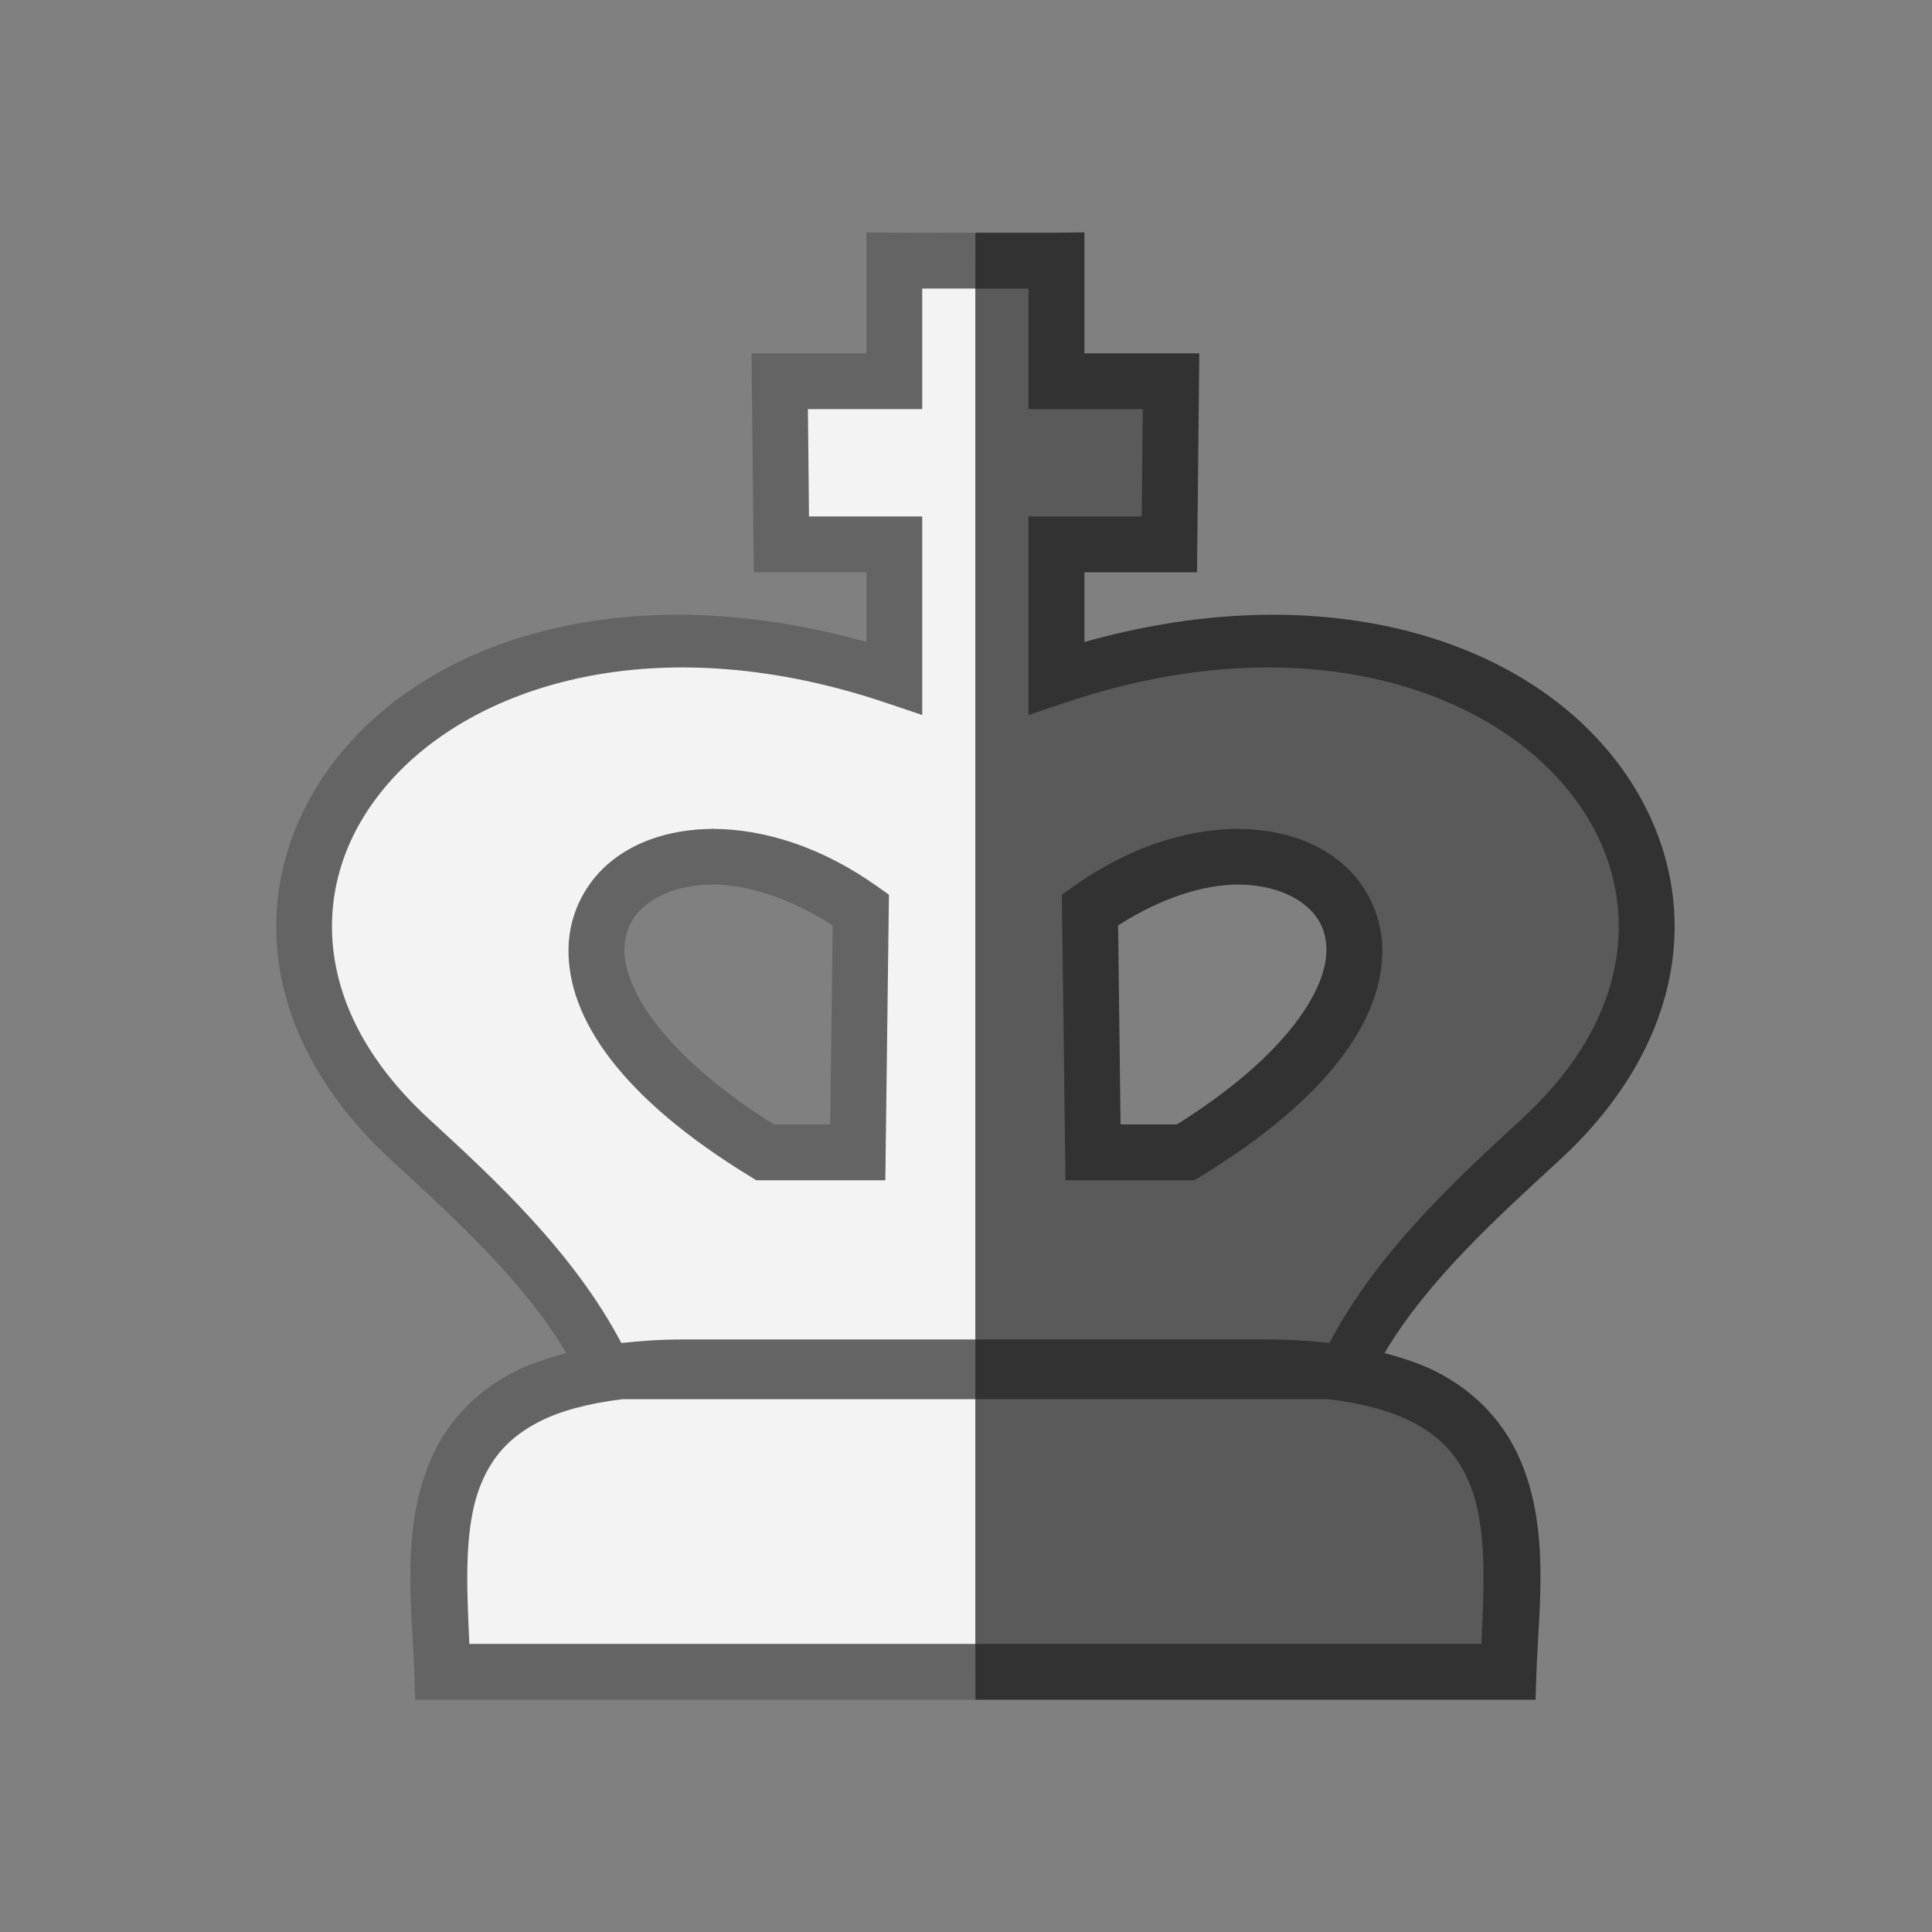 <svg xmlns="http://www.w3.org/2000/svg" width="45" height="45" fill="#f3f3f3" stroke="none" stroke-width="1.3" xmlns:v="https://vecta.io/nano"><rect width="100%" height="100%" fill="#808080" stroke="none"/><path d="M20.83 6.07v.049 2.762h-2.67l.039 3.799h2.631v3.07C10.2 12.18 3.081 20.589 9.551 26.539c1.63 1.5 3.6 3.24 4.6 5.4h.305c-4.911.583-4.246 4.229-4.154 7h12.418V6.07c-.63-.001-1.259.007-1.889 0zm-4.24 13.879c1.038.002 2.255.363 3.461 1.221l-.07 5.67h-2.18c-5.714-3.496-4.304-6.863-1.211-6.891z"/><path d="M20.18 5.412v.658.049V8.23h-2.676l.053 5.1h2.623v1.623c-5.12-1.438-9.494-.309-11.871 2.172-1.257 1.311-1.955 2.989-1.869 4.748s.953 3.565 2.67 5.145c1.443 1.328 3.081 2.807 4.08 4.498-.446.118-.861.257-1.217.439-.963.493-1.594 1.234-1.945 2.051-.702 1.633-.425 3.493-.377 4.955l.021.629h.629 12.418v-1.301H10.932c-.061-1.368-.14-2.767.291-3.77.249-.579.63-1.044 1.342-1.408.47-.241 1.114-.421 1.932-.521h8.223v-1.391H15.9c-.518 0-.985.034-1.428.082-1.121-2.127-2.96-3.818-4.482-5.219-1.518-1.396-2.185-2.872-2.252-4.252s.465-2.697 1.508-3.785c2.087-2.177 6.25-3.382 11.377-1.66l.857.289v-4.625h-2.637l-.025-2.5h2.662V6.721h1.238V5.42c-.626 0-1.249.007-1.881 0l-.658-.008zm-3.6 13.889v.006c-.885.009-1.693.246-2.305.723s-1.015 1.218-1.033 2.047c-.036 1.658 1.259 3.507 4.219 5.318l.156.096h3.004l.084-6.652-.279-.197c-1.302-.925-2.641-1.332-3.826-1.336v-.004h-.004-.016zm.016 1.301c.811.003 1.793.308 2.799.953l-.057 4.635h-1.312c-2.631-1.651-3.501-3.197-3.482-4.086.01-.454.188-.78.531-1.047s.869-.449 1.521-.455z" fill="#646464"/><path d="M24.607 6.07v.049 2.762h2.67l-.039 3.799h-2.631v3.07c10.63-3.57 17.749 4.839 11.279 10.789-1.63 1.5-3.6 3.24-4.6 5.4h-.305c4.911.583 4.246 4.229 4.154 7H22.719V6.07h1.889zm4.24 13.879c-1.038.002-2.255.363-3.461 1.221l.07 5.67h2.18c5.714-3.496 4.304-6.863 1.211-6.891z" fill="#5a5a5a"/><path d="M25.258 5.412v.658.049V8.23h2.676l-.053 5.1h-2.623v1.623c5.12-1.438 9.494-.309 11.871 2.172 1.257 1.311 1.955 2.989 1.869 4.748s-.953 3.565-2.67 5.145c-1.443 1.328-3.081 2.807-4.08 4.498.446.118.861.257 1.217.439.963.493 1.594 1.234 1.945 2.051.702 1.633.425 3.493.377 4.955l-.021.629h-.629-12.418v-1.301h11.787c.061-1.368.14-2.767-.291-3.77-.249-.579-.63-1.044-1.342-1.408-.47-.241-1.114-.421-1.932-.521h-8.223v-1.391h6.818c.518 0 .985.034 1.428.082 1.121-2.127 2.96-3.818 4.482-5.219 1.518-1.396 2.185-2.872 2.252-4.252s-.465-2.697-1.508-3.785c-2.087-2.177-6.25-3.382-11.377-1.66l-.857.289v-4.625h2.637l.025-2.5h-2.662V6.721h-1.238V5.42H24.6zm3.6 13.889v.006c.885.009 1.693.246 2.305.723s1.015 1.218 1.033 2.047c.036 1.658-1.259 3.507-4.219 5.318l-.156.096h-3.004l-.084-6.652.279-.197c1.302-.925 2.641-1.332 3.826-1.336v-.004h.004zm-.016 1.301c-.811.003-1.793.308-2.799.953l.057 4.635h1.313c2.631-1.651 3.501-3.197 3.482-4.086-.01-.454-.188-.78-.531-1.047s-.869-.449-1.521-.455z" fill="#323232"/></svg>